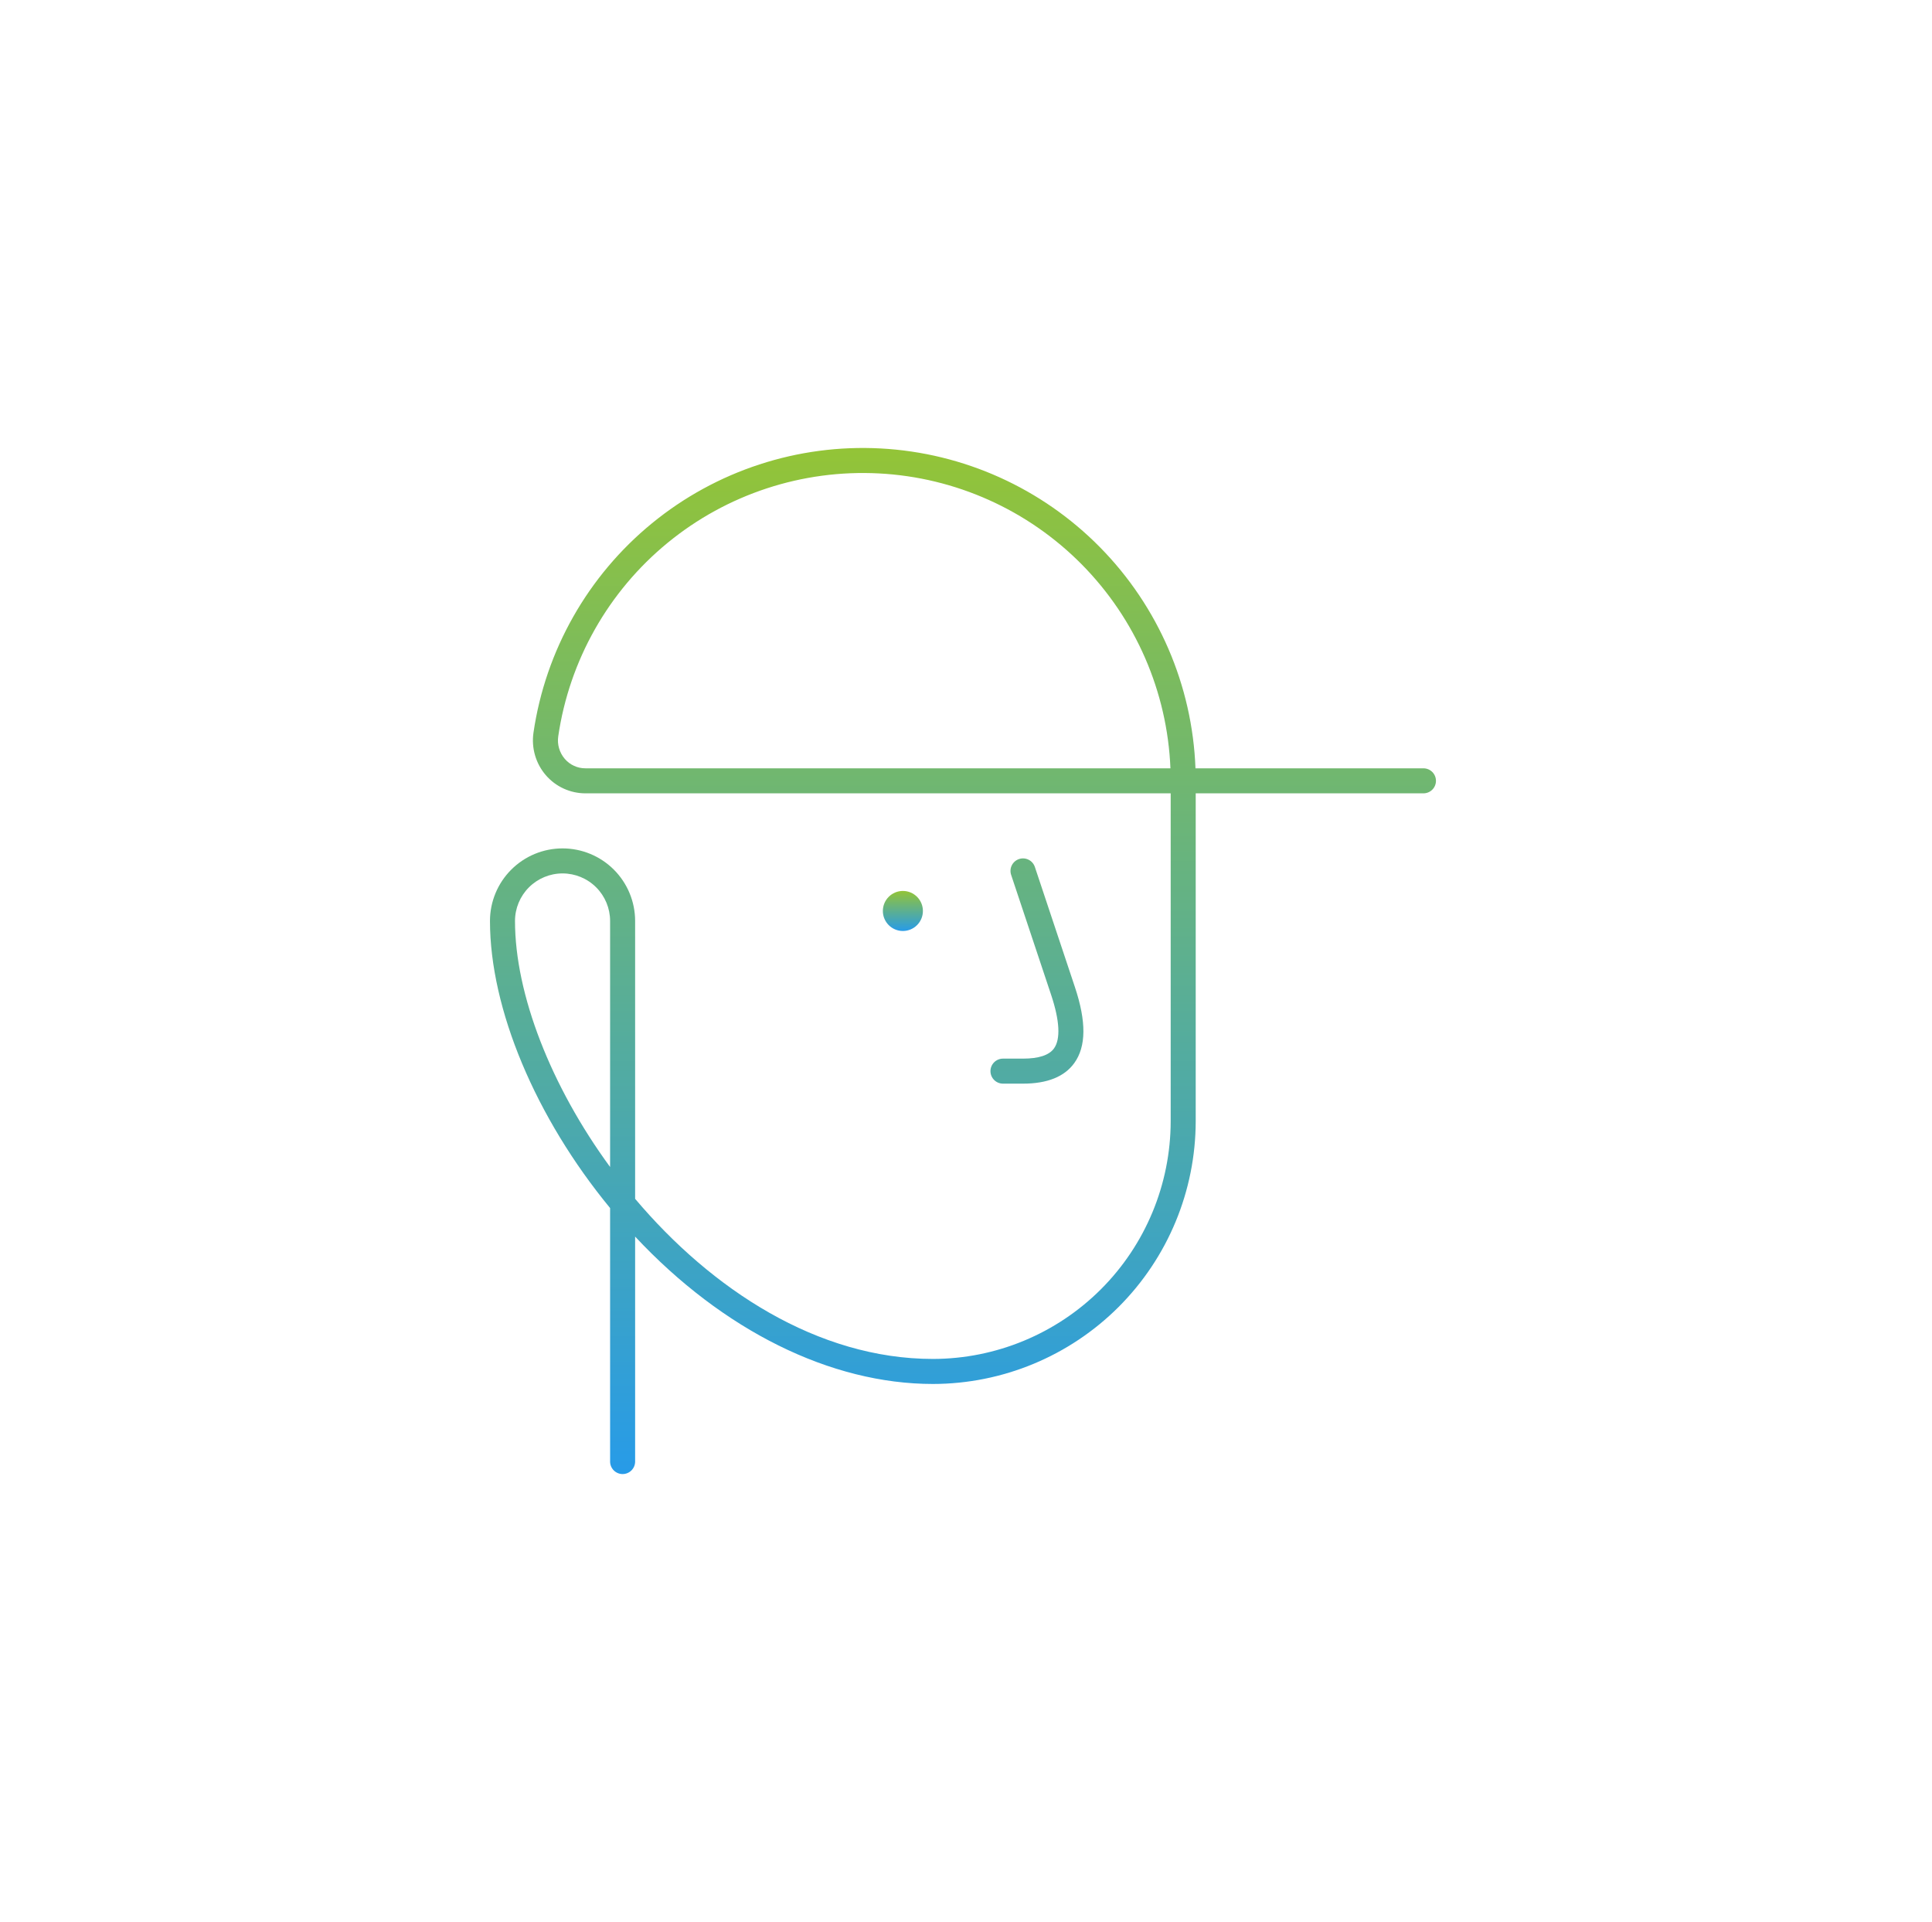 <svg width="193" height="192" viewBox="0 0 193 192" fill="none" xmlns="http://www.w3.org/2000/svg">
<path d="M102.194 105.75H100.194C99.863 105.75 99.545 105.882 99.311 106.116C99.076 106.351 98.944 106.668 98.944 107C98.944 107.332 99.076 107.649 99.311 107.884C99.545 108.118 99.863 108.25 100.194 108.25H102.194C104.611 108.25 106.335 107.559 107.317 106.194C108.511 104.54 108.531 102.057 107.38 98.605L103.38 86.605C103.328 86.449 103.246 86.305 103.138 86.18C103.031 86.056 102.9 85.955 102.753 85.881C102.606 85.808 102.446 85.764 102.283 85.752C102.119 85.741 101.954 85.761 101.799 85.814C101.643 85.865 101.499 85.948 101.375 86.055C101.251 86.163 101.149 86.294 101.076 86.441C101.002 86.588 100.959 86.748 100.947 86.912C100.936 87.075 100.957 87.24 101.009 87.395L105.009 99.395C105.862 101.957 105.96 103.803 105.29 104.732C104.803 105.408 103.762 105.75 102.194 105.75Z" fill="url(#paint0_linear_4_2879)"/>
<path d="M142.197 76.75H119.424C119.111 68.462 115.713 60.59 109.896 54.679C104.079 48.768 96.263 45.243 87.981 44.798C79.7 44.352 71.55 47.018 65.132 52.271C58.715 57.524 54.492 64.986 53.292 73.192C53.182 73.948 53.235 74.719 53.449 75.452C53.662 76.185 54.031 76.864 54.53 77.442C55.021 78.01 55.629 78.465 56.311 78.777C56.993 79.089 57.735 79.25 58.485 79.25H116.947V112C116.94 118.297 114.436 124.333 109.983 128.786C105.531 133.238 99.494 135.743 93.197 135.75C81.684 135.75 71.085 128.803 63.447 119.754V92C63.447 90.077 62.683 88.233 61.324 86.874C59.964 85.514 58.12 84.75 56.197 84.75C54.274 84.75 52.43 85.514 51.071 86.874C49.711 88.233 48.947 90.077 48.947 92C48.947 100.798 53.512 111.645 60.947 120.678V146C60.947 146.332 61.079 146.649 61.313 146.884C61.548 147.118 61.866 147.25 62.197 147.25C62.529 147.25 62.847 147.118 63.081 146.884C63.316 146.649 63.447 146.332 63.447 146V123.528C72.217 132.908 82.968 138.25 93.197 138.25C100.157 138.242 106.829 135.474 111.75 130.553C116.671 125.632 119.439 118.96 119.447 112V79.25H142.197C142.529 79.25 142.847 79.118 143.081 78.884C143.316 78.65 143.447 78.332 143.447 78C143.447 77.668 143.316 77.35 143.081 77.116C142.847 76.882 142.529 76.75 142.197 76.75ZM60.947 116.576C55.037 108.508 51.447 99.314 51.447 92C51.447 90.74 51.948 89.532 52.839 88.641C53.729 87.75 54.938 87.25 56.197 87.25C57.457 87.25 58.665 87.75 59.556 88.641C60.447 89.532 60.947 90.74 60.947 92V116.576ZM58.485 76.75C58.093 76.752 57.705 76.669 57.349 76.506C56.992 76.344 56.675 76.105 56.42 75.807C56.156 75.499 55.961 75.139 55.848 74.75C55.735 74.361 55.707 73.952 55.767 73.551C56.876 65.97 60.775 59.076 66.7 54.219C72.625 49.362 80.15 46.892 87.802 47.292C95.453 47.692 102.679 50.934 108.065 56.383C113.451 61.832 116.61 69.095 116.922 76.75H58.485Z" fill="url(#paint1_linear_4_2879)"/>
<path d="M90.195 93C91.299 93 92.195 92.105 92.195 91C92.195 89.895 91.299 89 90.195 89C89.09 89 88.195 89.895 88.195 91C88.195 92.105 89.09 93 90.195 93Z" fill="url(#paint2_linear_4_2879)"/>
<defs>
<linearGradient id="paint0_linear_4_2879" x1="96.197" y1="44.75" x2="96.197" y2="147.25" gradientUnits="userSpaceOnUse">
<stop stop-color="#93C437"/>
<stop offset="1" stop-color="#279BE8"/>
</linearGradient>
<linearGradient id="paint1_linear_4_2879" x1="96.197" y1="44.75" x2="96.197" y2="147.25" gradientUnits="userSpaceOnUse">
<stop stop-color="#93C437"/>
<stop offset="1" stop-color="#279BE8"/>
</linearGradient>
<linearGradient id="paint2_linear_4_2879" x1="90.195" y1="89" x2="90.195" y2="93" gradientUnits="userSpaceOnUse">
<stop stop-color="#93C437"/>
<stop offset="1" stop-color="#279BE8"/>
</linearGradient>
</defs>
</svg>
